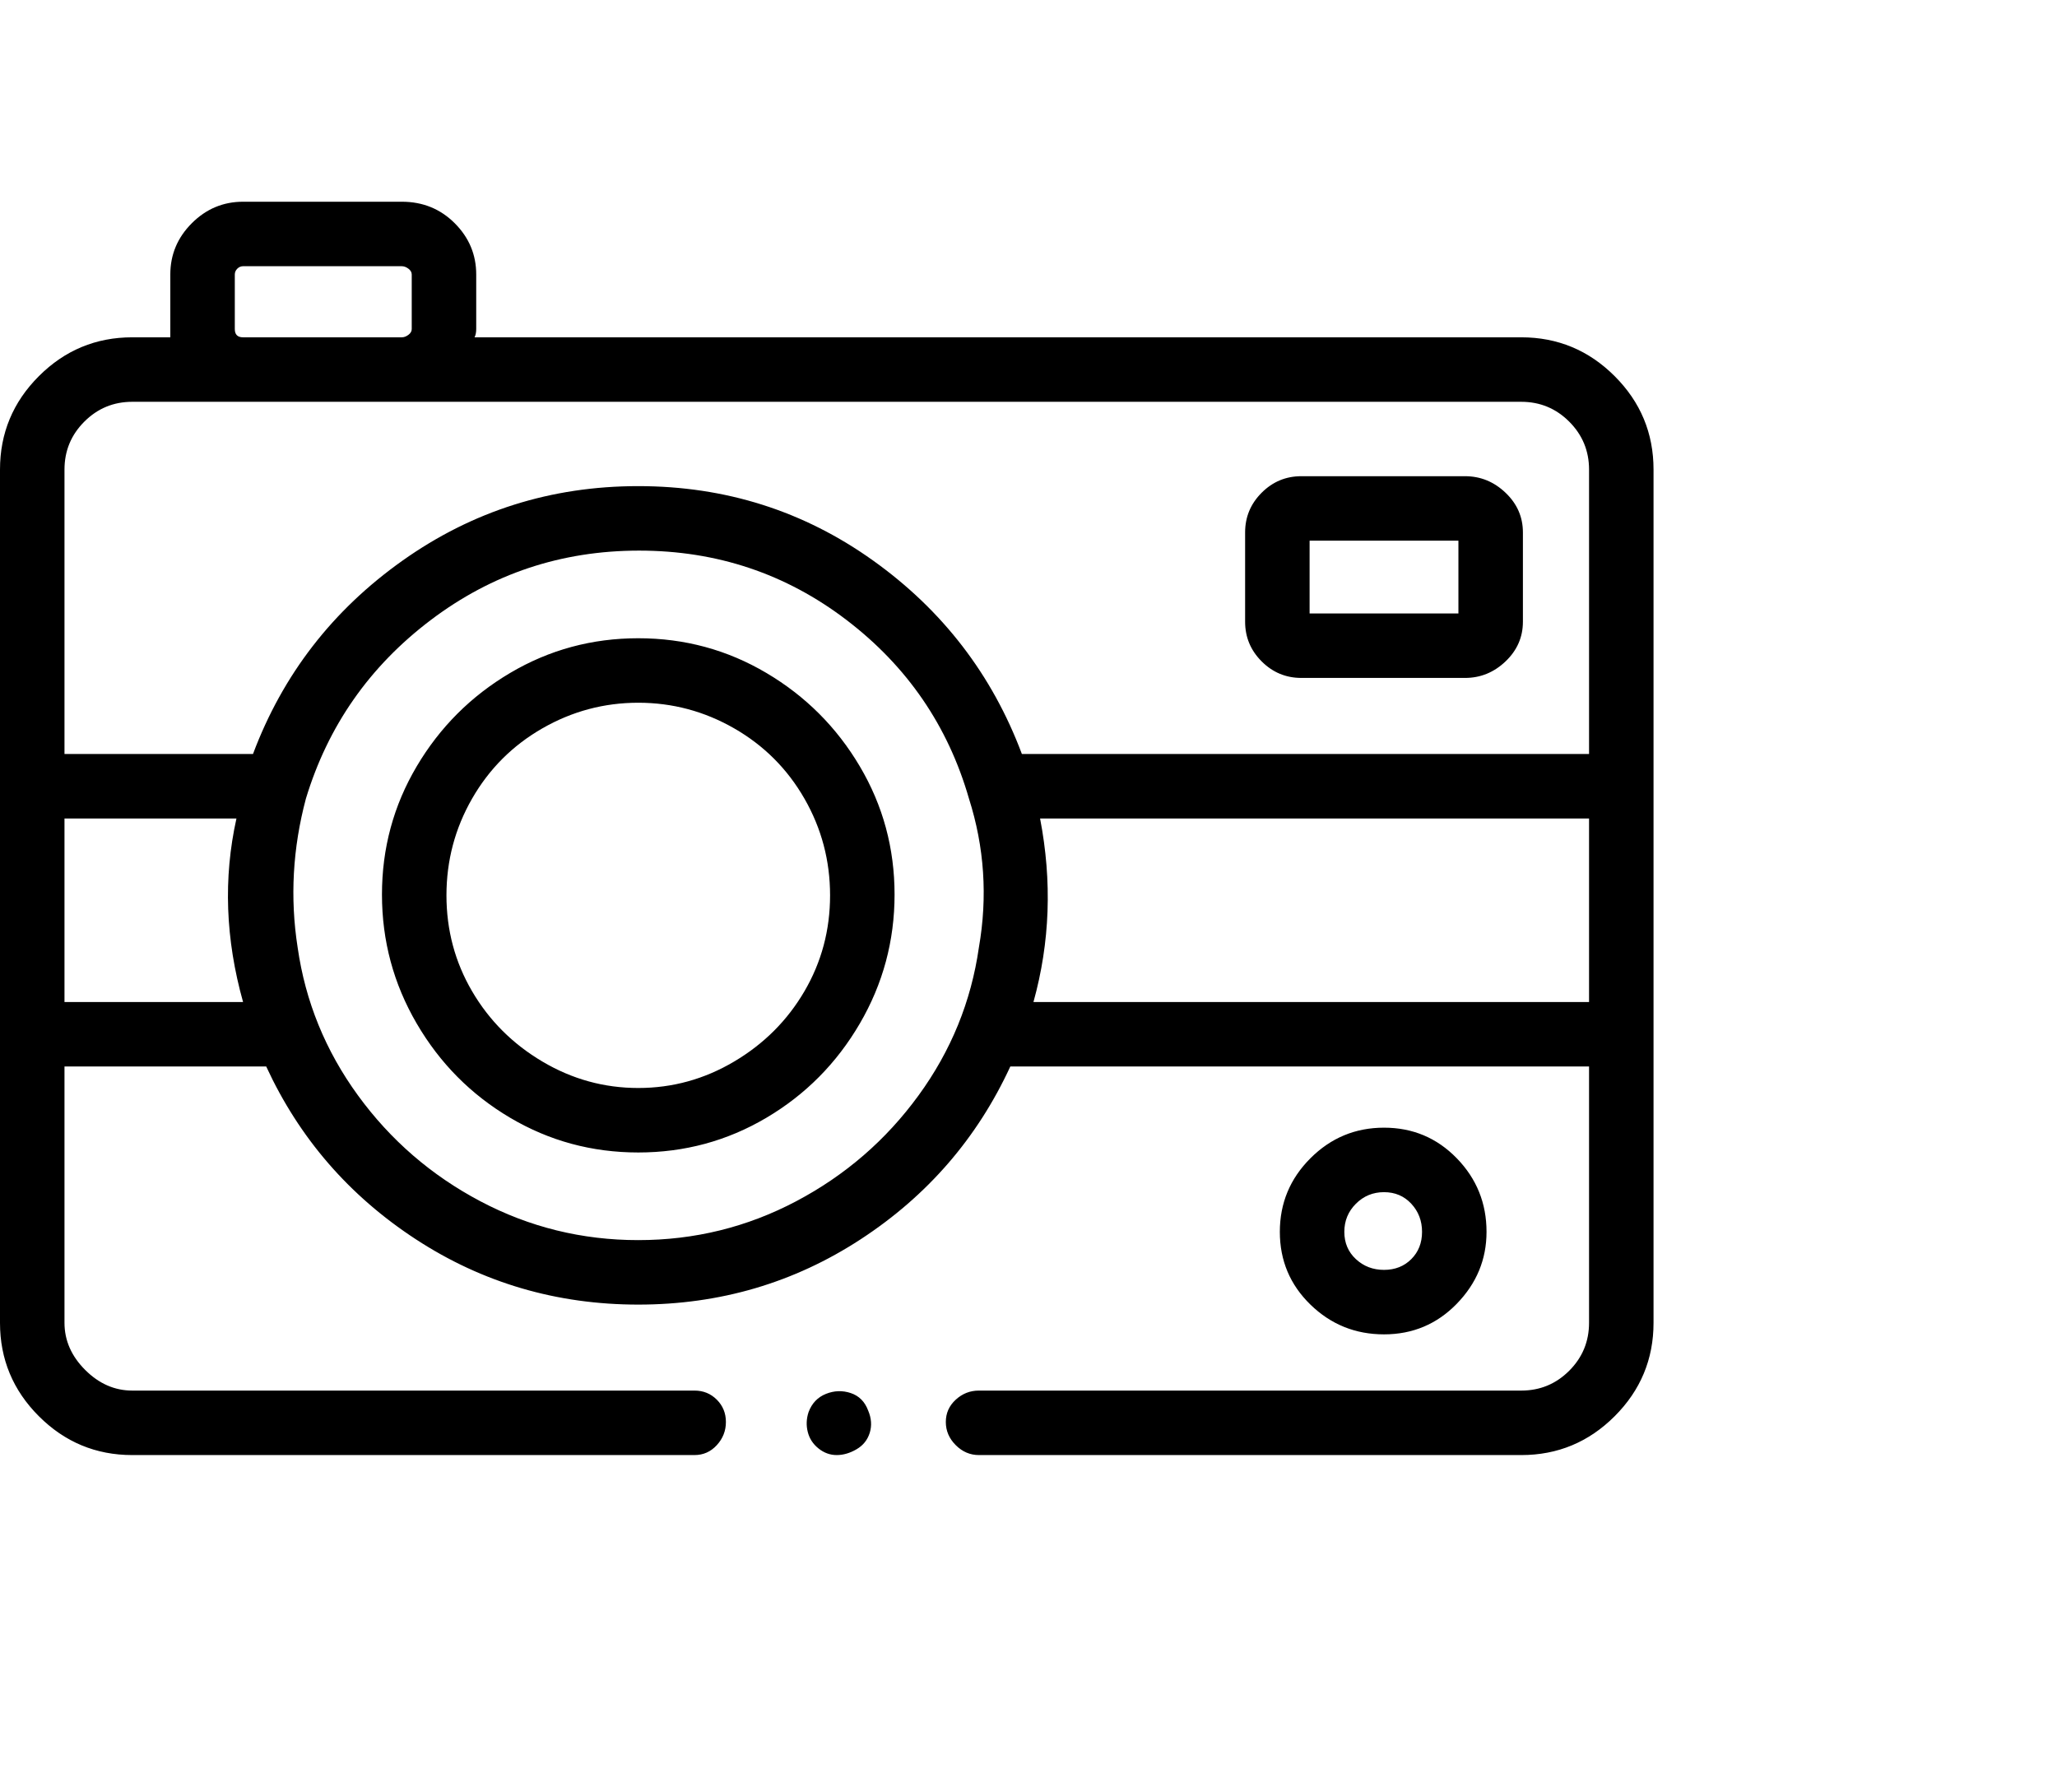 <svg viewBox="0 0 1244 1083.753" xmlns="http://www.w3.org/2000/svg"><path d="M920 204H287q1-2 1-5v-33q0-18-13-31t-32-13h-96q-18 0-31 13t-13 31v38H80q-33 0-56.5 23.5T0 284v516q0 33 23.5 56.5T80 880h340q8 0 13.5-6t5.5-14q0-8-5.5-13.5T420 841H80q-16 0-28.5-12.5T39 800V645h122q30 65 90.5 104.5T386 789q74 0 134.5-39.5T611 645h350v155q0 17-12 29t-29 12H592q-8 0-14 5.5t-6 13.5q0 8 6 14t14 6h328q33 0 56.5-23.5T1000 800V284q0-33-23.5-56.5T920 204zm-778-5v-33q0-2 1.5-3.5t3.5-1.5h96q2 0 4 1.5t2 3.5v33q0 2-2 3.5t-4 1.5h-96q-5 0-5-5zm-62 44h840q17 0 29 12t12 29v172H618q-27-72-90-117t-142-45q-79 0-142.5 45T153 456H39V284q0-17 12-29t29-12zm67 363H39V495h104q-12 54 4 111zm239 144q-51 0-95.5-23.5t-74-64Q187 622 180 573q-7-45 5-90 20-66 75.5-108t126-42q70.5 0 125.5 42t74 108q14 44 6 90-7 49-36.5 89.5t-74 64Q437 750 386 750zm239-144q15-54 4-111h332v111H625zM386 386q-42 0-77.5 21T252 463.5Q231 499 231 541t21 78q21 36 56.5 57t77.5 21q42 0 77.5-21t56.5-57q21-36 21-78t-21-77.5Q499 428 463.5 407T386 386zm0 272q-31 0-58-16t-42.5-42.5Q270 573 270 541.5t15.5-58.5q15.5-27 42.5-42.5t58-15.5q31 0 58 15.5t42.5 42.5q15.5 27 15.5 58.5t-15.5 58Q471 626 444 642t-58 16zm513 87q0-26-18-44.5T837 682q-26 0-44.5 18.5T774 745q0 26 18.5 44t44.5 18q26 0 44-18.5t18-43.5zm-86 0q0-10 7-17t17-7q10 0 16.5 7t6.5 17q0 10-6.5 16.5T837 768q-10 0-17-6.5t-7-16.5zm-26-335h99q14 0 24.5-10t10.5-24v-54q0-14-10.5-24T886 288h-99q-14 0-24 10t-10 24v54q0 14 10 24t24 10zm5-83h90v44h-90v-44zM525 853q-3-8-10.5-10.5t-15 .5q-7.5 3-10.5 11-2 6-.5 12t6.5 10q5 4 11 4t12-3.5q6-3.5 8-10t-1-13.5z"/></svg>